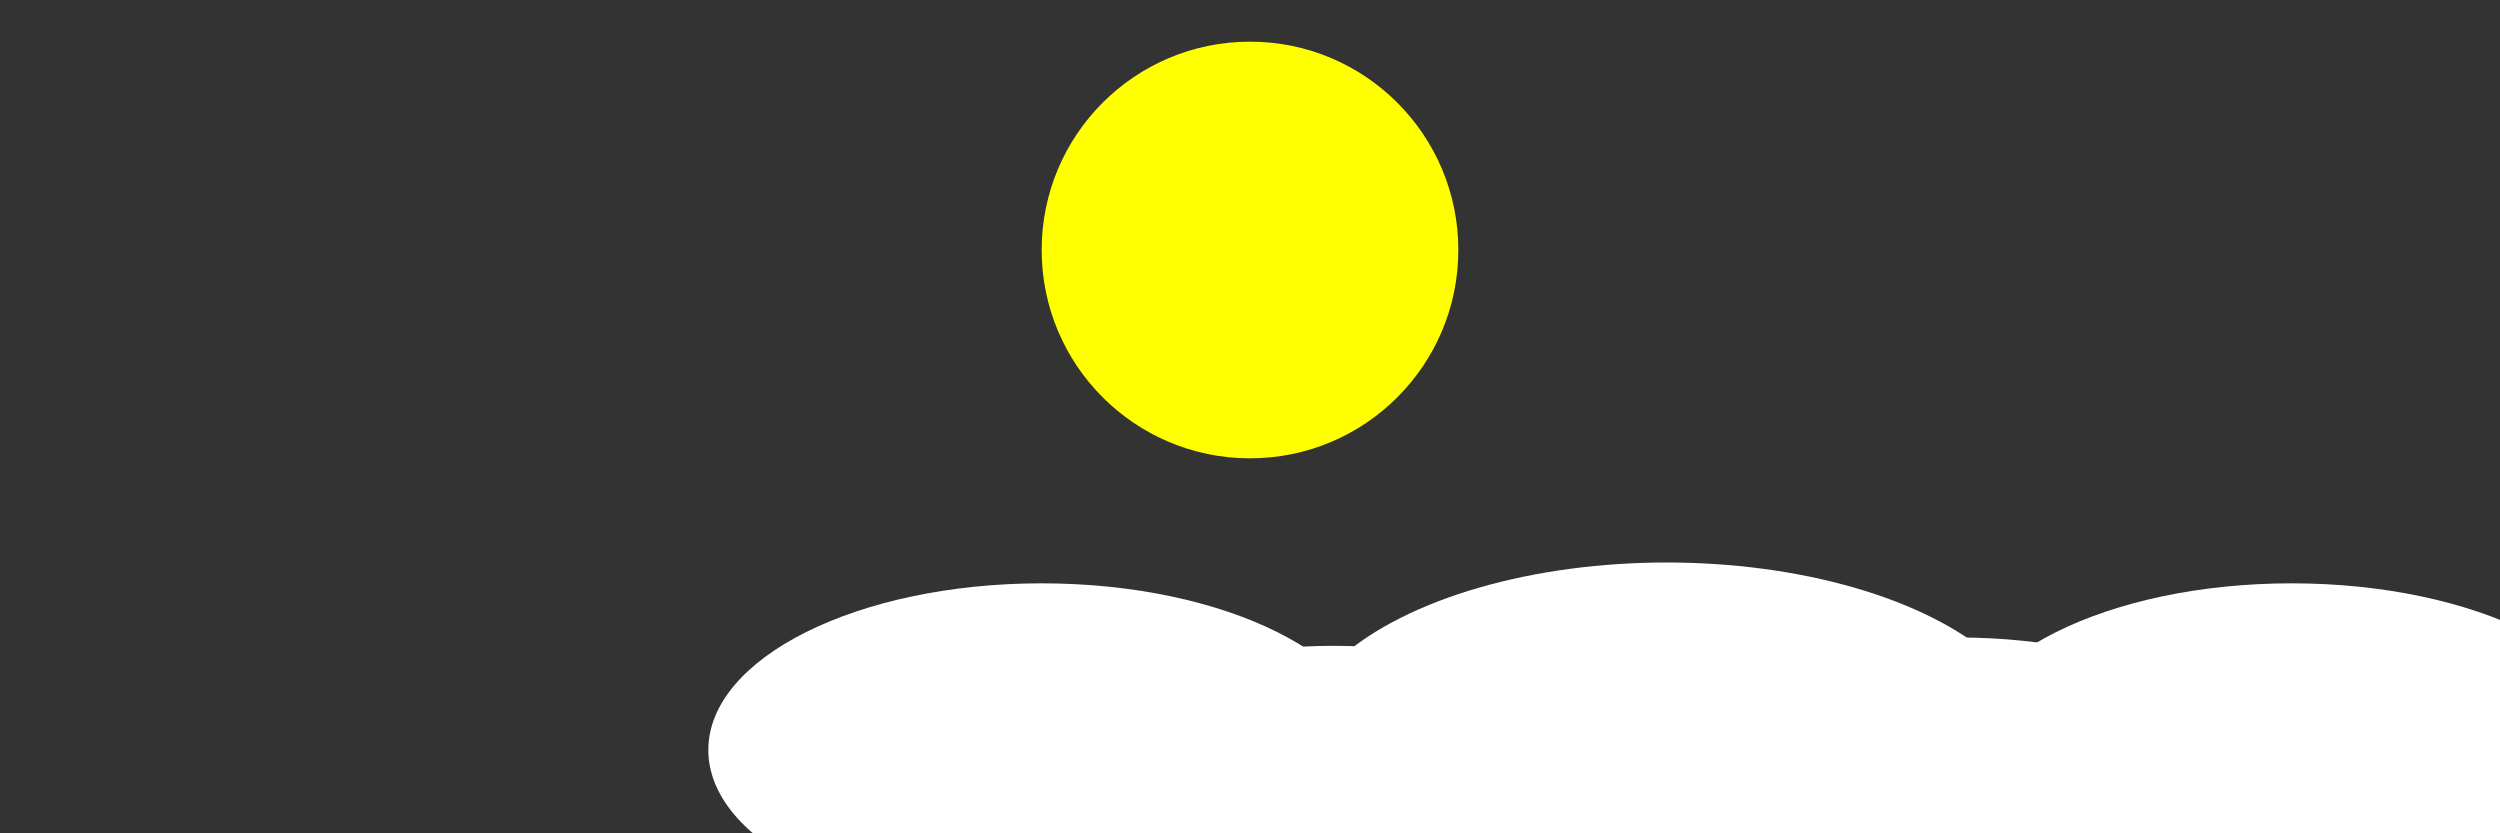 <svg viewBox="0 0 600 200" xmlns="http://www.w3.org/2000/svg">
  <rect x="0" y="0" width="600" height="200" fill="#333333" stroke="none"/>
  <style>
    .cloud {
      fill: white;
      filter: drop-shadow(0 0 5px rgba(0, 0, 0, 0.5));
      animation: float 6s linear infinite;
    }

    .sun {
      fill: yellow;
      filter: drop-shadow(0 0 5px rgba(0, 0, 0, 0.5));
    }

    @keyframes float {
      0% { transform: translateX(20px); }
      50% { transform: translateX(105px); }
      100% { transform: translateX(20px); }
    }
  </style>

  <circle class="sun" cx="300" cy="60" r="50" />
  
  <g class="cloud" transform="translate(200, 150)">
    <ellipse cx="50" cy="30" rx="80" ry="40" />
    <ellipse cx="120" cy="40" rx="70" ry="35" />
    <ellipse cx="200" cy="30" rx="90" ry="45" />
    <ellipse cx="270" cy="40" rx="75" ry="37" />
    <ellipse cx="350" cy="30" rx="80" ry="40" />
  </g>

</svg>
